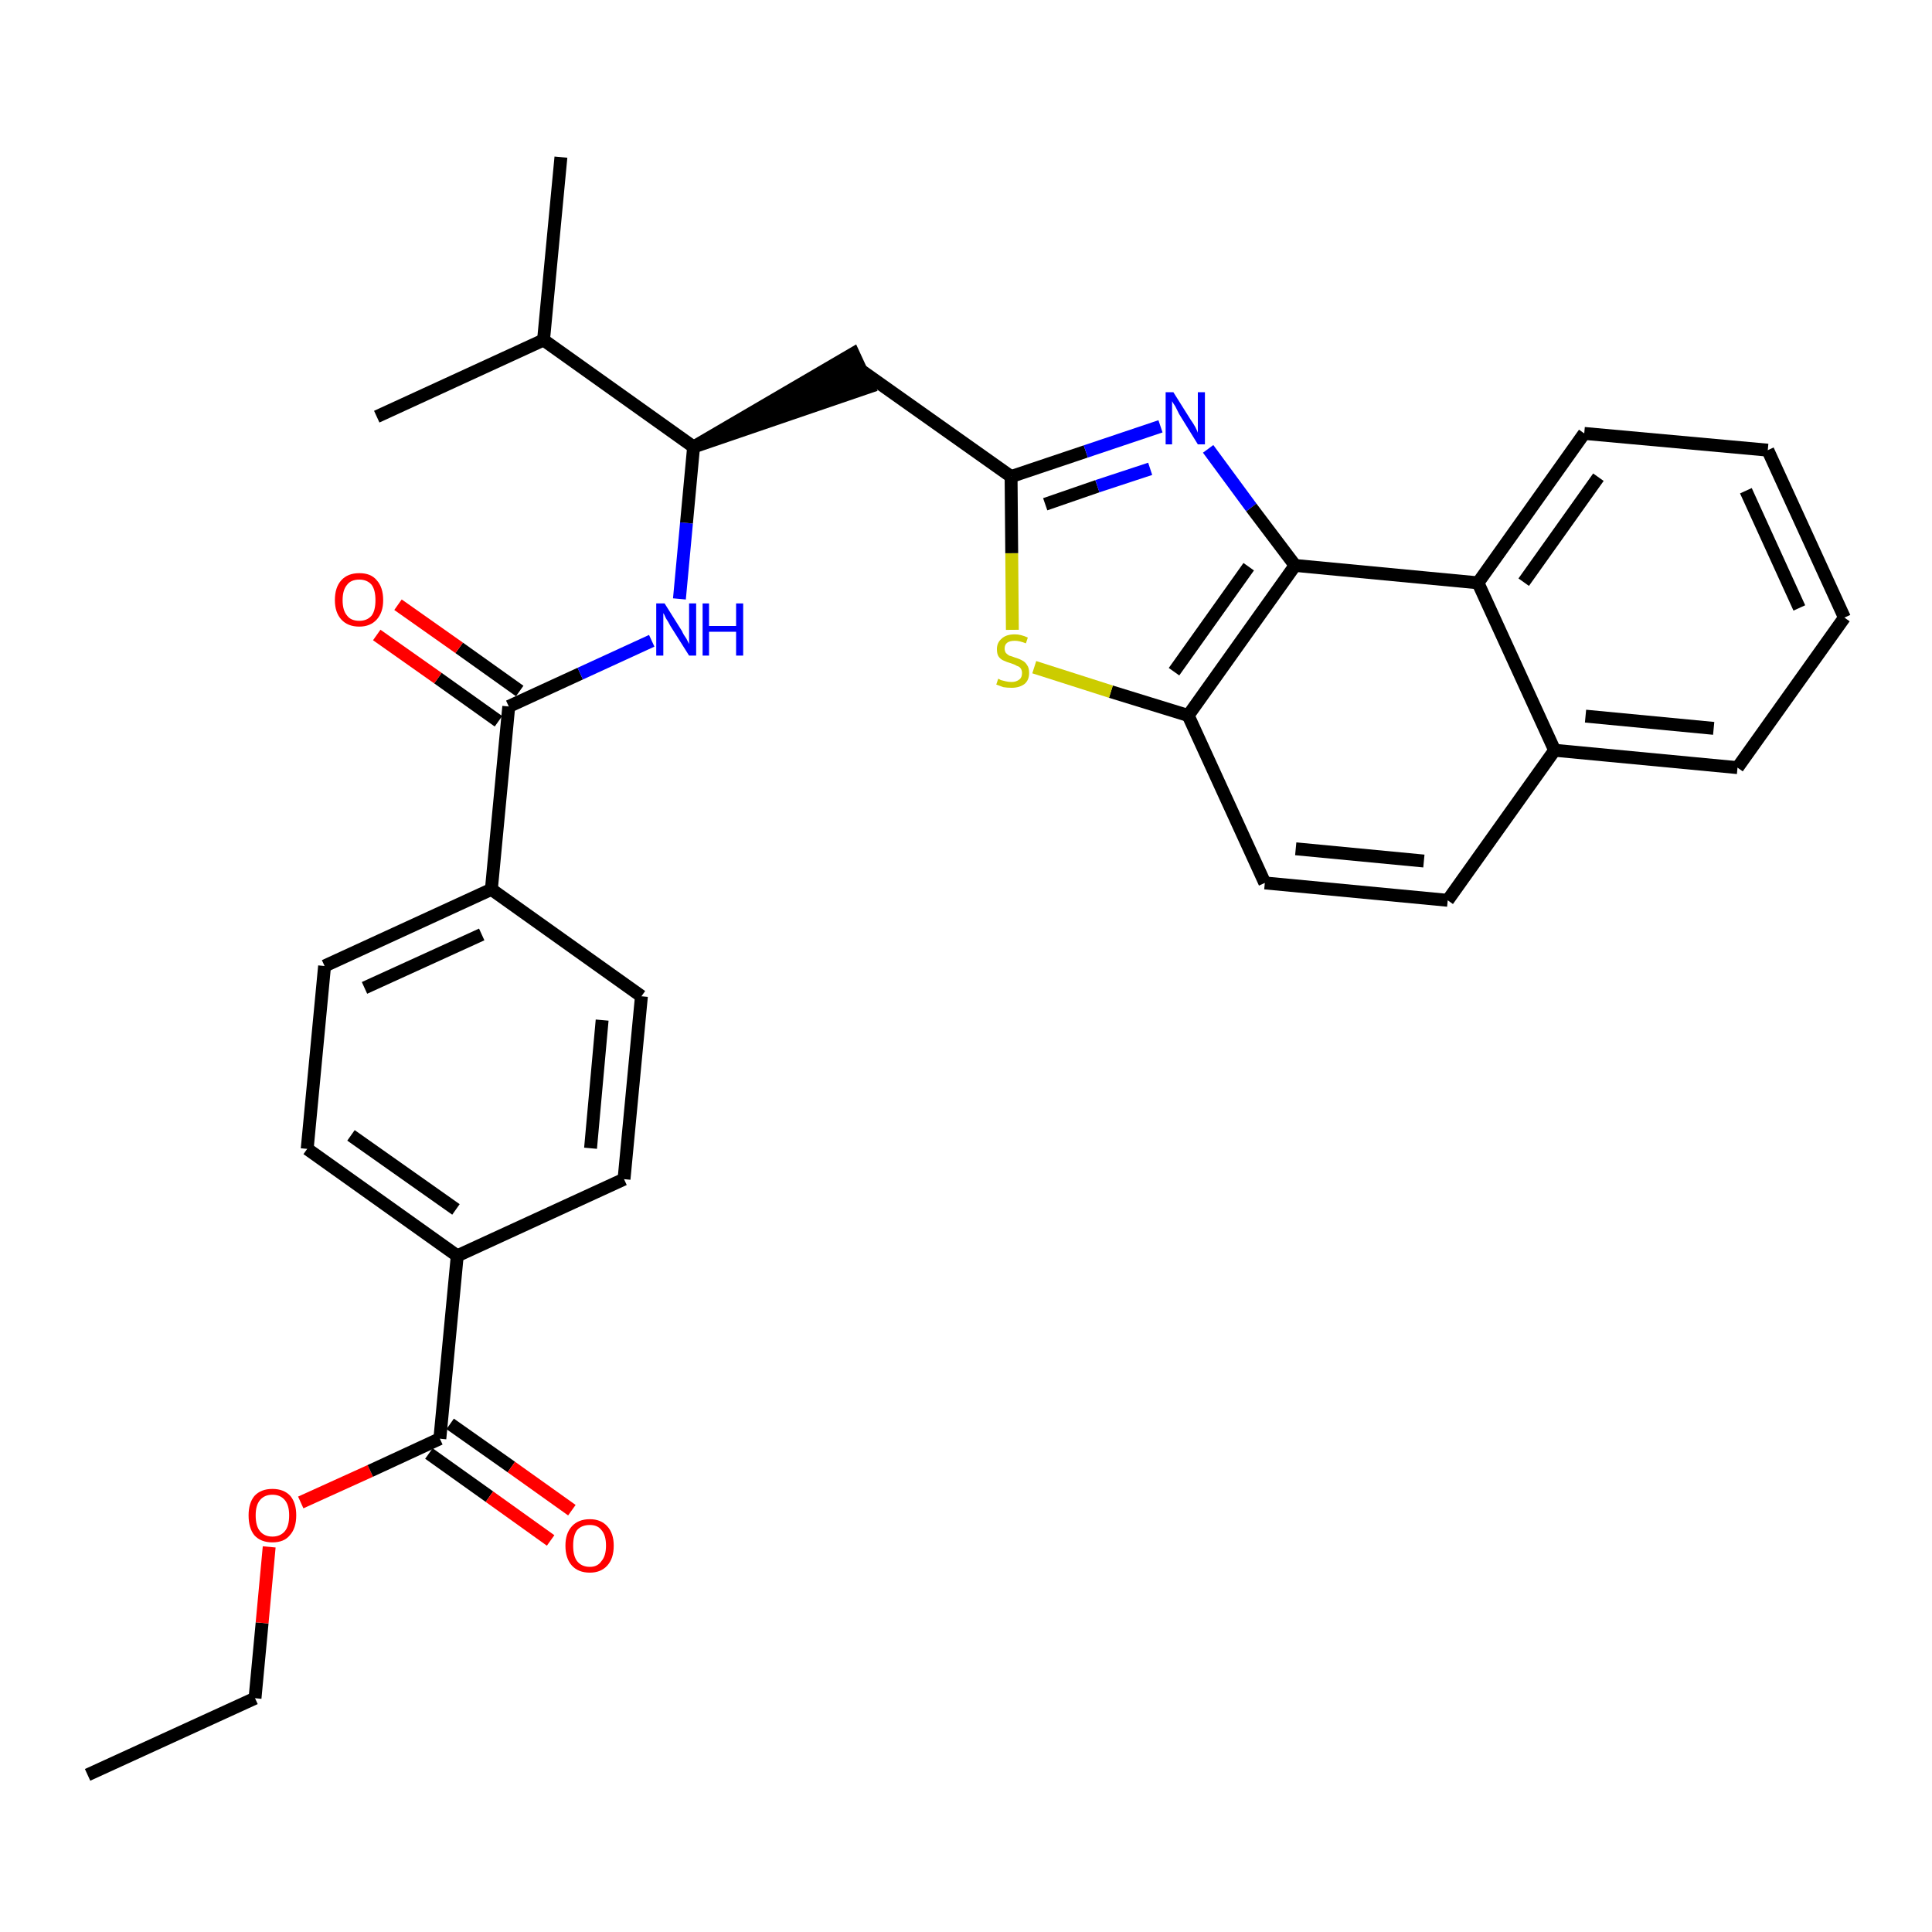 <?xml version='1.0' encoding='iso-8859-1'?>
<svg version='1.1' baseProfile='full'
              xmlns='http://www.w3.org/2000/svg'
                      xmlns:rdkit='http://www.rdkit.org/xml'
                      xmlns:xlink='http://www.w3.org/1999/xlink'
                  xml:space='preserve'
width='300px' height='300px' viewBox='0 0 300 300'>
<!-- END OF HEADER -->
<path class='bond-0 atom-0 atom-1' d='M 13.6,275.6 L 39.6,263.7' style='fill:none;fill-rule:evenodd;stroke:#000000;stroke-width:2.0px;stroke-linecap:butt;stroke-linejoin:miter;stroke-opacity:1' />
<path class='bond-1 atom-1 atom-2' d='M 39.6,263.7 L 40.7,252.0' style='fill:none;fill-rule:evenodd;stroke:#000000;stroke-width:2.0px;stroke-linecap:butt;stroke-linejoin:miter;stroke-opacity:1' />
<path class='bond-1 atom-1 atom-2' d='M 40.7,252.0 L 41.8,240.2' style='fill:none;fill-rule:evenodd;stroke:#FF0000;stroke-width:2.0px;stroke-linecap:butt;stroke-linejoin:miter;stroke-opacity:1' />
<path class='bond-2 atom-2 atom-3' d='M 46.7,233.3 L 57.5,228.4' style='fill:none;fill-rule:evenodd;stroke:#FF0000;stroke-width:2.0px;stroke-linecap:butt;stroke-linejoin:miter;stroke-opacity:1' />
<path class='bond-2 atom-2 atom-3' d='M 57.5,228.4 L 68.3,223.4' style='fill:none;fill-rule:evenodd;stroke:#000000;stroke-width:2.0px;stroke-linecap:butt;stroke-linejoin:miter;stroke-opacity:1' />
<path class='bond-3 atom-3 atom-4' d='M 66.6,225.7 L 76.0,232.4' style='fill:none;fill-rule:evenodd;stroke:#000000;stroke-width:2.0px;stroke-linecap:butt;stroke-linejoin:miter;stroke-opacity:1' />
<path class='bond-3 atom-3 atom-4' d='M 76.0,232.4 L 85.5,239.2' style='fill:none;fill-rule:evenodd;stroke:#FF0000;stroke-width:2.0px;stroke-linecap:butt;stroke-linejoin:miter;stroke-opacity:1' />
<path class='bond-3 atom-3 atom-4' d='M 69.9,221.1 L 79.4,227.8' style='fill:none;fill-rule:evenodd;stroke:#000000;stroke-width:2.0px;stroke-linecap:butt;stroke-linejoin:miter;stroke-opacity:1' />
<path class='bond-3 atom-3 atom-4' d='M 79.4,227.8 L 88.8,234.5' style='fill:none;fill-rule:evenodd;stroke:#FF0000;stroke-width:2.0px;stroke-linecap:butt;stroke-linejoin:miter;stroke-opacity:1' />
<path class='bond-4 atom-3 atom-5' d='M 68.3,223.4 L 71.0,195.0' style='fill:none;fill-rule:evenodd;stroke:#000000;stroke-width:2.0px;stroke-linecap:butt;stroke-linejoin:miter;stroke-opacity:1' />
<path class='bond-5 atom-5 atom-6' d='M 71.0,195.0 L 47.7,178.4' style='fill:none;fill-rule:evenodd;stroke:#000000;stroke-width:2.0px;stroke-linecap:butt;stroke-linejoin:miter;stroke-opacity:1' />
<path class='bond-5 atom-5 atom-6' d='M 70.8,187.8 L 54.5,176.3' style='fill:none;fill-rule:evenodd;stroke:#000000;stroke-width:2.0px;stroke-linecap:butt;stroke-linejoin:miter;stroke-opacity:1' />
<path class='bond-31 atom-31 atom-5' d='M 96.9,183.1 L 71.0,195.0' style='fill:none;fill-rule:evenodd;stroke:#000000;stroke-width:2.0px;stroke-linecap:butt;stroke-linejoin:miter;stroke-opacity:1' />
<path class='bond-6 atom-6 atom-7' d='M 47.7,178.4 L 50.4,150.0' style='fill:none;fill-rule:evenodd;stroke:#000000;stroke-width:2.0px;stroke-linecap:butt;stroke-linejoin:miter;stroke-opacity:1' />
<path class='bond-7 atom-7 atom-8' d='M 50.4,150.0 L 76.3,138.1' style='fill:none;fill-rule:evenodd;stroke:#000000;stroke-width:2.0px;stroke-linecap:butt;stroke-linejoin:miter;stroke-opacity:1' />
<path class='bond-7 atom-7 atom-8' d='M 56.6,153.4 L 74.8,145.1' style='fill:none;fill-rule:evenodd;stroke:#000000;stroke-width:2.0px;stroke-linecap:butt;stroke-linejoin:miter;stroke-opacity:1' />
<path class='bond-8 atom-8 atom-9' d='M 76.3,138.1 L 79.0,109.7' style='fill:none;fill-rule:evenodd;stroke:#000000;stroke-width:2.0px;stroke-linecap:butt;stroke-linejoin:miter;stroke-opacity:1' />
<path class='bond-29 atom-8 atom-30' d='M 76.3,138.1 L 99.6,154.7' style='fill:none;fill-rule:evenodd;stroke:#000000;stroke-width:2.0px;stroke-linecap:butt;stroke-linejoin:miter;stroke-opacity:1' />
<path class='bond-9 atom-9 atom-10' d='M 80.7,107.3 L 71.3,100.6' style='fill:none;fill-rule:evenodd;stroke:#000000;stroke-width:2.0px;stroke-linecap:butt;stroke-linejoin:miter;stroke-opacity:1' />
<path class='bond-9 atom-9 atom-10' d='M 71.3,100.6 L 61.8,93.9' style='fill:none;fill-rule:evenodd;stroke:#FF0000;stroke-width:2.0px;stroke-linecap:butt;stroke-linejoin:miter;stroke-opacity:1' />
<path class='bond-9 atom-9 atom-10' d='M 77.4,112.0 L 68.0,105.3' style='fill:none;fill-rule:evenodd;stroke:#000000;stroke-width:2.0px;stroke-linecap:butt;stroke-linejoin:miter;stroke-opacity:1' />
<path class='bond-9 atom-9 atom-10' d='M 68.0,105.3 L 58.5,98.6' style='fill:none;fill-rule:evenodd;stroke:#FF0000;stroke-width:2.0px;stroke-linecap:butt;stroke-linejoin:miter;stroke-opacity:1' />
<path class='bond-10 atom-9 atom-11' d='M 79.0,109.7 L 90.1,104.6' style='fill:none;fill-rule:evenodd;stroke:#000000;stroke-width:2.0px;stroke-linecap:butt;stroke-linejoin:miter;stroke-opacity:1' />
<path class='bond-10 atom-9 atom-11' d='M 90.1,104.6 L 101.2,99.5' style='fill:none;fill-rule:evenodd;stroke:#0000FF;stroke-width:2.0px;stroke-linecap:butt;stroke-linejoin:miter;stroke-opacity:1' />
<path class='bond-11 atom-11 atom-12' d='M 105.5,93.0 L 106.6,81.2' style='fill:none;fill-rule:evenodd;stroke:#0000FF;stroke-width:2.0px;stroke-linecap:butt;stroke-linejoin:miter;stroke-opacity:1' />
<path class='bond-11 atom-11 atom-12' d='M 106.6,81.2 L 107.7,69.4' style='fill:none;fill-rule:evenodd;stroke:#000000;stroke-width:2.0px;stroke-linecap:butt;stroke-linejoin:miter;stroke-opacity:1' />
<path class='bond-12 atom-12 atom-13' d='M 107.7,69.4 L 134.9,60.1 L 132.5,54.9 Z' style='fill:#000000;fill-rule:evenodd;fill-opacity:1;stroke:#000000;stroke-width:2.0px;stroke-linecap:butt;stroke-linejoin:miter;stroke-opacity:1;' />
<path class='bond-26 atom-12 atom-27' d='M 107.7,69.4 L 84.4,52.8' style='fill:none;fill-rule:evenodd;stroke:#000000;stroke-width:2.0px;stroke-linecap:butt;stroke-linejoin:miter;stroke-opacity:1' />
<path class='bond-13 atom-13 atom-14' d='M 133.7,57.5 L 157.0,74.0' style='fill:none;fill-rule:evenodd;stroke:#000000;stroke-width:2.0px;stroke-linecap:butt;stroke-linejoin:miter;stroke-opacity:1' />
<path class='bond-14 atom-14 atom-15' d='M 157.0,74.0 L 168.6,70.1' style='fill:none;fill-rule:evenodd;stroke:#000000;stroke-width:2.0px;stroke-linecap:butt;stroke-linejoin:miter;stroke-opacity:1' />
<path class='bond-14 atom-14 atom-15' d='M 168.6,70.1 L 180.2,66.2' style='fill:none;fill-rule:evenodd;stroke:#0000FF;stroke-width:2.0px;stroke-linecap:butt;stroke-linejoin:miter;stroke-opacity:1' />
<path class='bond-14 atom-14 atom-15' d='M 162.3,78.3 L 170.4,75.5' style='fill:none;fill-rule:evenodd;stroke:#000000;stroke-width:2.0px;stroke-linecap:butt;stroke-linejoin:miter;stroke-opacity:1' />
<path class='bond-14 atom-14 atom-15' d='M 170.4,75.5 L 178.6,72.8' style='fill:none;fill-rule:evenodd;stroke:#0000FF;stroke-width:2.0px;stroke-linecap:butt;stroke-linejoin:miter;stroke-opacity:1' />
<path class='bond-32 atom-26 atom-14' d='M 157.2,97.8 L 157.1,85.9' style='fill:none;fill-rule:evenodd;stroke:#CCCC00;stroke-width:2.0px;stroke-linecap:butt;stroke-linejoin:miter;stroke-opacity:1' />
<path class='bond-32 atom-26 atom-14' d='M 157.1,85.9 L 157.0,74.0' style='fill:none;fill-rule:evenodd;stroke:#000000;stroke-width:2.0px;stroke-linecap:butt;stroke-linejoin:miter;stroke-opacity:1' />
<path class='bond-15 atom-15 atom-16' d='M 187.6,69.7 L 194.3,78.8' style='fill:none;fill-rule:evenodd;stroke:#0000FF;stroke-width:2.0px;stroke-linecap:butt;stroke-linejoin:miter;stroke-opacity:1' />
<path class='bond-15 atom-15 atom-16' d='M 194.3,78.8 L 201.1,87.8' style='fill:none;fill-rule:evenodd;stroke:#000000;stroke-width:2.0px;stroke-linecap:butt;stroke-linejoin:miter;stroke-opacity:1' />
<path class='bond-16 atom-16 atom-17' d='M 201.1,87.8 L 184.5,111.1' style='fill:none;fill-rule:evenodd;stroke:#000000;stroke-width:2.0px;stroke-linecap:butt;stroke-linejoin:miter;stroke-opacity:1' />
<path class='bond-16 atom-16 atom-17' d='M 193.9,88.0 L 182.3,104.3' style='fill:none;fill-rule:evenodd;stroke:#000000;stroke-width:2.0px;stroke-linecap:butt;stroke-linejoin:miter;stroke-opacity:1' />
<path class='bond-33 atom-25 atom-16' d='M 229.5,90.5 L 201.1,87.8' style='fill:none;fill-rule:evenodd;stroke:#000000;stroke-width:2.0px;stroke-linecap:butt;stroke-linejoin:miter;stroke-opacity:1' />
<path class='bond-17 atom-17 atom-18' d='M 184.5,111.1 L 196.4,137.1' style='fill:none;fill-rule:evenodd;stroke:#000000;stroke-width:2.0px;stroke-linecap:butt;stroke-linejoin:miter;stroke-opacity:1' />
<path class='bond-25 atom-17 atom-26' d='M 184.5,111.1 L 172.5,107.4' style='fill:none;fill-rule:evenodd;stroke:#000000;stroke-width:2.0px;stroke-linecap:butt;stroke-linejoin:miter;stroke-opacity:1' />
<path class='bond-25 atom-17 atom-26' d='M 172.5,107.4 L 160.6,103.6' style='fill:none;fill-rule:evenodd;stroke:#CCCC00;stroke-width:2.0px;stroke-linecap:butt;stroke-linejoin:miter;stroke-opacity:1' />
<path class='bond-18 atom-18 atom-19' d='M 196.4,137.1 L 224.8,139.8' style='fill:none;fill-rule:evenodd;stroke:#000000;stroke-width:2.0px;stroke-linecap:butt;stroke-linejoin:miter;stroke-opacity:1' />
<path class='bond-18 atom-18 atom-19' d='M 201.2,131.8 L 221.1,133.7' style='fill:none;fill-rule:evenodd;stroke:#000000;stroke-width:2.0px;stroke-linecap:butt;stroke-linejoin:miter;stroke-opacity:1' />
<path class='bond-19 atom-19 atom-20' d='M 224.8,139.8 L 241.4,116.5' style='fill:none;fill-rule:evenodd;stroke:#000000;stroke-width:2.0px;stroke-linecap:butt;stroke-linejoin:miter;stroke-opacity:1' />
<path class='bond-20 atom-20 atom-21' d='M 241.4,116.5 L 269.8,119.2' style='fill:none;fill-rule:evenodd;stroke:#000000;stroke-width:2.0px;stroke-linecap:butt;stroke-linejoin:miter;stroke-opacity:1' />
<path class='bond-20 atom-20 atom-21' d='M 246.2,111.2 L 266.1,113.1' style='fill:none;fill-rule:evenodd;stroke:#000000;stroke-width:2.0px;stroke-linecap:butt;stroke-linejoin:miter;stroke-opacity:1' />
<path class='bond-34 atom-25 atom-20' d='M 229.5,90.5 L 241.4,116.5' style='fill:none;fill-rule:evenodd;stroke:#000000;stroke-width:2.0px;stroke-linecap:butt;stroke-linejoin:miter;stroke-opacity:1' />
<path class='bond-21 atom-21 atom-22' d='M 269.8,119.2 L 286.4,95.9' style='fill:none;fill-rule:evenodd;stroke:#000000;stroke-width:2.0px;stroke-linecap:butt;stroke-linejoin:miter;stroke-opacity:1' />
<path class='bond-22 atom-22 atom-23' d='M 286.4,95.9 L 274.5,69.9' style='fill:none;fill-rule:evenodd;stroke:#000000;stroke-width:2.0px;stroke-linecap:butt;stroke-linejoin:miter;stroke-opacity:1' />
<path class='bond-22 atom-22 atom-23' d='M 279.4,94.4 L 271.1,76.2' style='fill:none;fill-rule:evenodd;stroke:#000000;stroke-width:2.0px;stroke-linecap:butt;stroke-linejoin:miter;stroke-opacity:1' />
<path class='bond-23 atom-23 atom-24' d='M 274.5,69.9 L 246.0,67.3' style='fill:none;fill-rule:evenodd;stroke:#000000;stroke-width:2.0px;stroke-linecap:butt;stroke-linejoin:miter;stroke-opacity:1' />
<path class='bond-24 atom-24 atom-25' d='M 246.0,67.3 L 229.5,90.5' style='fill:none;fill-rule:evenodd;stroke:#000000;stroke-width:2.0px;stroke-linecap:butt;stroke-linejoin:miter;stroke-opacity:1' />
<path class='bond-24 atom-24 atom-25' d='M 248.2,74.1 L 236.6,90.4' style='fill:none;fill-rule:evenodd;stroke:#000000;stroke-width:2.0px;stroke-linecap:butt;stroke-linejoin:miter;stroke-opacity:1' />
<path class='bond-27 atom-27 atom-28' d='M 84.4,52.8 L 87.1,24.4' style='fill:none;fill-rule:evenodd;stroke:#000000;stroke-width:2.0px;stroke-linecap:butt;stroke-linejoin:miter;stroke-opacity:1' />
<path class='bond-28 atom-27 atom-29' d='M 84.4,52.8 L 58.5,64.7' style='fill:none;fill-rule:evenodd;stroke:#000000;stroke-width:2.0px;stroke-linecap:butt;stroke-linejoin:miter;stroke-opacity:1' />
<path class='bond-30 atom-30 atom-31' d='M 99.6,154.7 L 96.9,183.1' style='fill:none;fill-rule:evenodd;stroke:#000000;stroke-width:2.0px;stroke-linecap:butt;stroke-linejoin:miter;stroke-opacity:1' />
<path class='bond-30 atom-30 atom-31' d='M 93.5,158.4 L 91.7,178.3' style='fill:none;fill-rule:evenodd;stroke:#000000;stroke-width:2.0px;stroke-linecap:butt;stroke-linejoin:miter;stroke-opacity:1' />
<path  class='atom-2' d='M 38.6 235.3
Q 38.6 233.4, 39.5 232.3
Q 40.5 231.2, 42.3 231.2
Q 44.1 231.2, 45.1 232.3
Q 46.0 233.4, 46.0 235.3
Q 46.0 237.3, 45.0 238.4
Q 44.1 239.5, 42.3 239.5
Q 40.5 239.5, 39.5 238.4
Q 38.6 237.3, 38.6 235.3
M 42.3 238.6
Q 43.5 238.6, 44.2 237.8
Q 44.9 237.0, 44.9 235.3
Q 44.9 233.7, 44.2 232.9
Q 43.5 232.1, 42.3 232.1
Q 41.1 232.1, 40.4 232.9
Q 39.7 233.7, 39.7 235.3
Q 39.7 237.0, 40.4 237.8
Q 41.1 238.6, 42.3 238.6
' fill='#FF0000'/>
<path  class='atom-4' d='M 87.8 240.0
Q 87.8 238.1, 88.8 237.0
Q 89.8 235.9, 91.6 235.9
Q 93.3 235.9, 94.3 237.0
Q 95.3 238.1, 95.3 240.0
Q 95.3 242.0, 94.3 243.1
Q 93.3 244.2, 91.6 244.2
Q 89.8 244.2, 88.8 243.1
Q 87.8 242.0, 87.8 240.0
M 91.6 243.3
Q 92.8 243.3, 93.4 242.4
Q 94.1 241.6, 94.1 240.0
Q 94.1 238.4, 93.4 237.6
Q 92.8 236.8, 91.6 236.8
Q 90.3 236.8, 89.6 237.6
Q 89.0 238.4, 89.0 240.0
Q 89.0 241.6, 89.6 242.4
Q 90.3 243.3, 91.6 243.3
' fill='#FF0000'/>
<path  class='atom-10' d='M 52.0 93.2
Q 52.0 91.2, 53.0 90.1
Q 54.0 89.0, 55.8 89.0
Q 57.6 89.0, 58.5 90.1
Q 59.5 91.2, 59.5 93.2
Q 59.5 95.1, 58.5 96.2
Q 57.5 97.3, 55.8 97.3
Q 54.0 97.3, 53.0 96.2
Q 52.0 95.1, 52.0 93.2
M 55.8 96.4
Q 57.0 96.4, 57.7 95.6
Q 58.3 94.8, 58.3 93.2
Q 58.3 91.6, 57.7 90.8
Q 57.0 90.0, 55.8 90.0
Q 54.5 90.0, 53.9 90.8
Q 53.2 91.6, 53.2 93.2
Q 53.2 94.8, 53.9 95.6
Q 54.5 96.4, 55.8 96.4
' fill='#FF0000'/>
<path  class='atom-11' d='M 103.2 93.7
L 105.9 98.0
Q 106.1 98.5, 106.6 99.2
Q 107.0 100.0, 107.0 100.0
L 107.0 93.7
L 108.1 93.7
L 108.1 101.8
L 107.0 101.8
L 104.1 97.2
Q 103.8 96.6, 103.4 96.0
Q 103.1 95.3, 103.0 95.2
L 103.0 101.8
L 101.9 101.8
L 101.9 93.7
L 103.2 93.7
' fill='#0000FF'/>
<path  class='atom-11' d='M 109.1 93.7
L 110.1 93.7
L 110.1 97.2
L 114.3 97.2
L 114.3 93.7
L 115.4 93.7
L 115.4 101.8
L 114.3 101.8
L 114.3 98.1
L 110.1 98.1
L 110.1 101.8
L 109.1 101.8
L 109.1 93.7
' fill='#0000FF'/>
<path  class='atom-15' d='M 182.2 60.9
L 184.9 65.2
Q 185.2 65.6, 185.6 66.3
Q 186.0 67.1, 186.0 67.2
L 186.0 60.9
L 187.1 60.9
L 187.1 69.0
L 186.0 69.0
L 183.1 64.3
Q 182.8 63.7, 182.5 63.1
Q 182.1 62.5, 182.0 62.3
L 182.0 69.0
L 181.0 69.0
L 181.0 60.9
L 182.2 60.9
' fill='#0000FF'/>
<path  class='atom-26' d='M 155.0 105.4
Q 155.1 105.4, 155.4 105.6
Q 155.8 105.7, 156.2 105.8
Q 156.6 105.9, 157.1 105.9
Q 157.8 105.9, 158.3 105.5
Q 158.7 105.2, 158.7 104.5
Q 158.7 104.1, 158.5 103.8
Q 158.3 103.5, 157.9 103.4
Q 157.6 103.2, 157.0 103.0
Q 156.3 102.8, 155.9 102.6
Q 155.4 102.4, 155.1 102.0
Q 154.8 101.6, 154.8 100.8
Q 154.8 99.8, 155.5 99.2
Q 156.2 98.5, 157.6 98.5
Q 158.5 98.5, 159.6 99.0
L 159.3 99.9
Q 158.3 99.5, 157.6 99.5
Q 156.8 99.5, 156.4 99.8
Q 156.0 100.1, 156.0 100.7
Q 156.0 101.1, 156.2 101.4
Q 156.4 101.6, 156.7 101.8
Q 157.1 101.9, 157.6 102.1
Q 158.3 102.3, 158.8 102.6
Q 159.2 102.8, 159.5 103.3
Q 159.8 103.7, 159.8 104.5
Q 159.8 105.6, 159.1 106.2
Q 158.3 106.8, 157.1 106.8
Q 156.4 106.8, 155.8 106.7
Q 155.3 106.5, 154.7 106.3
L 155.0 105.4
' fill='#CCCC00'/>
</svg>
